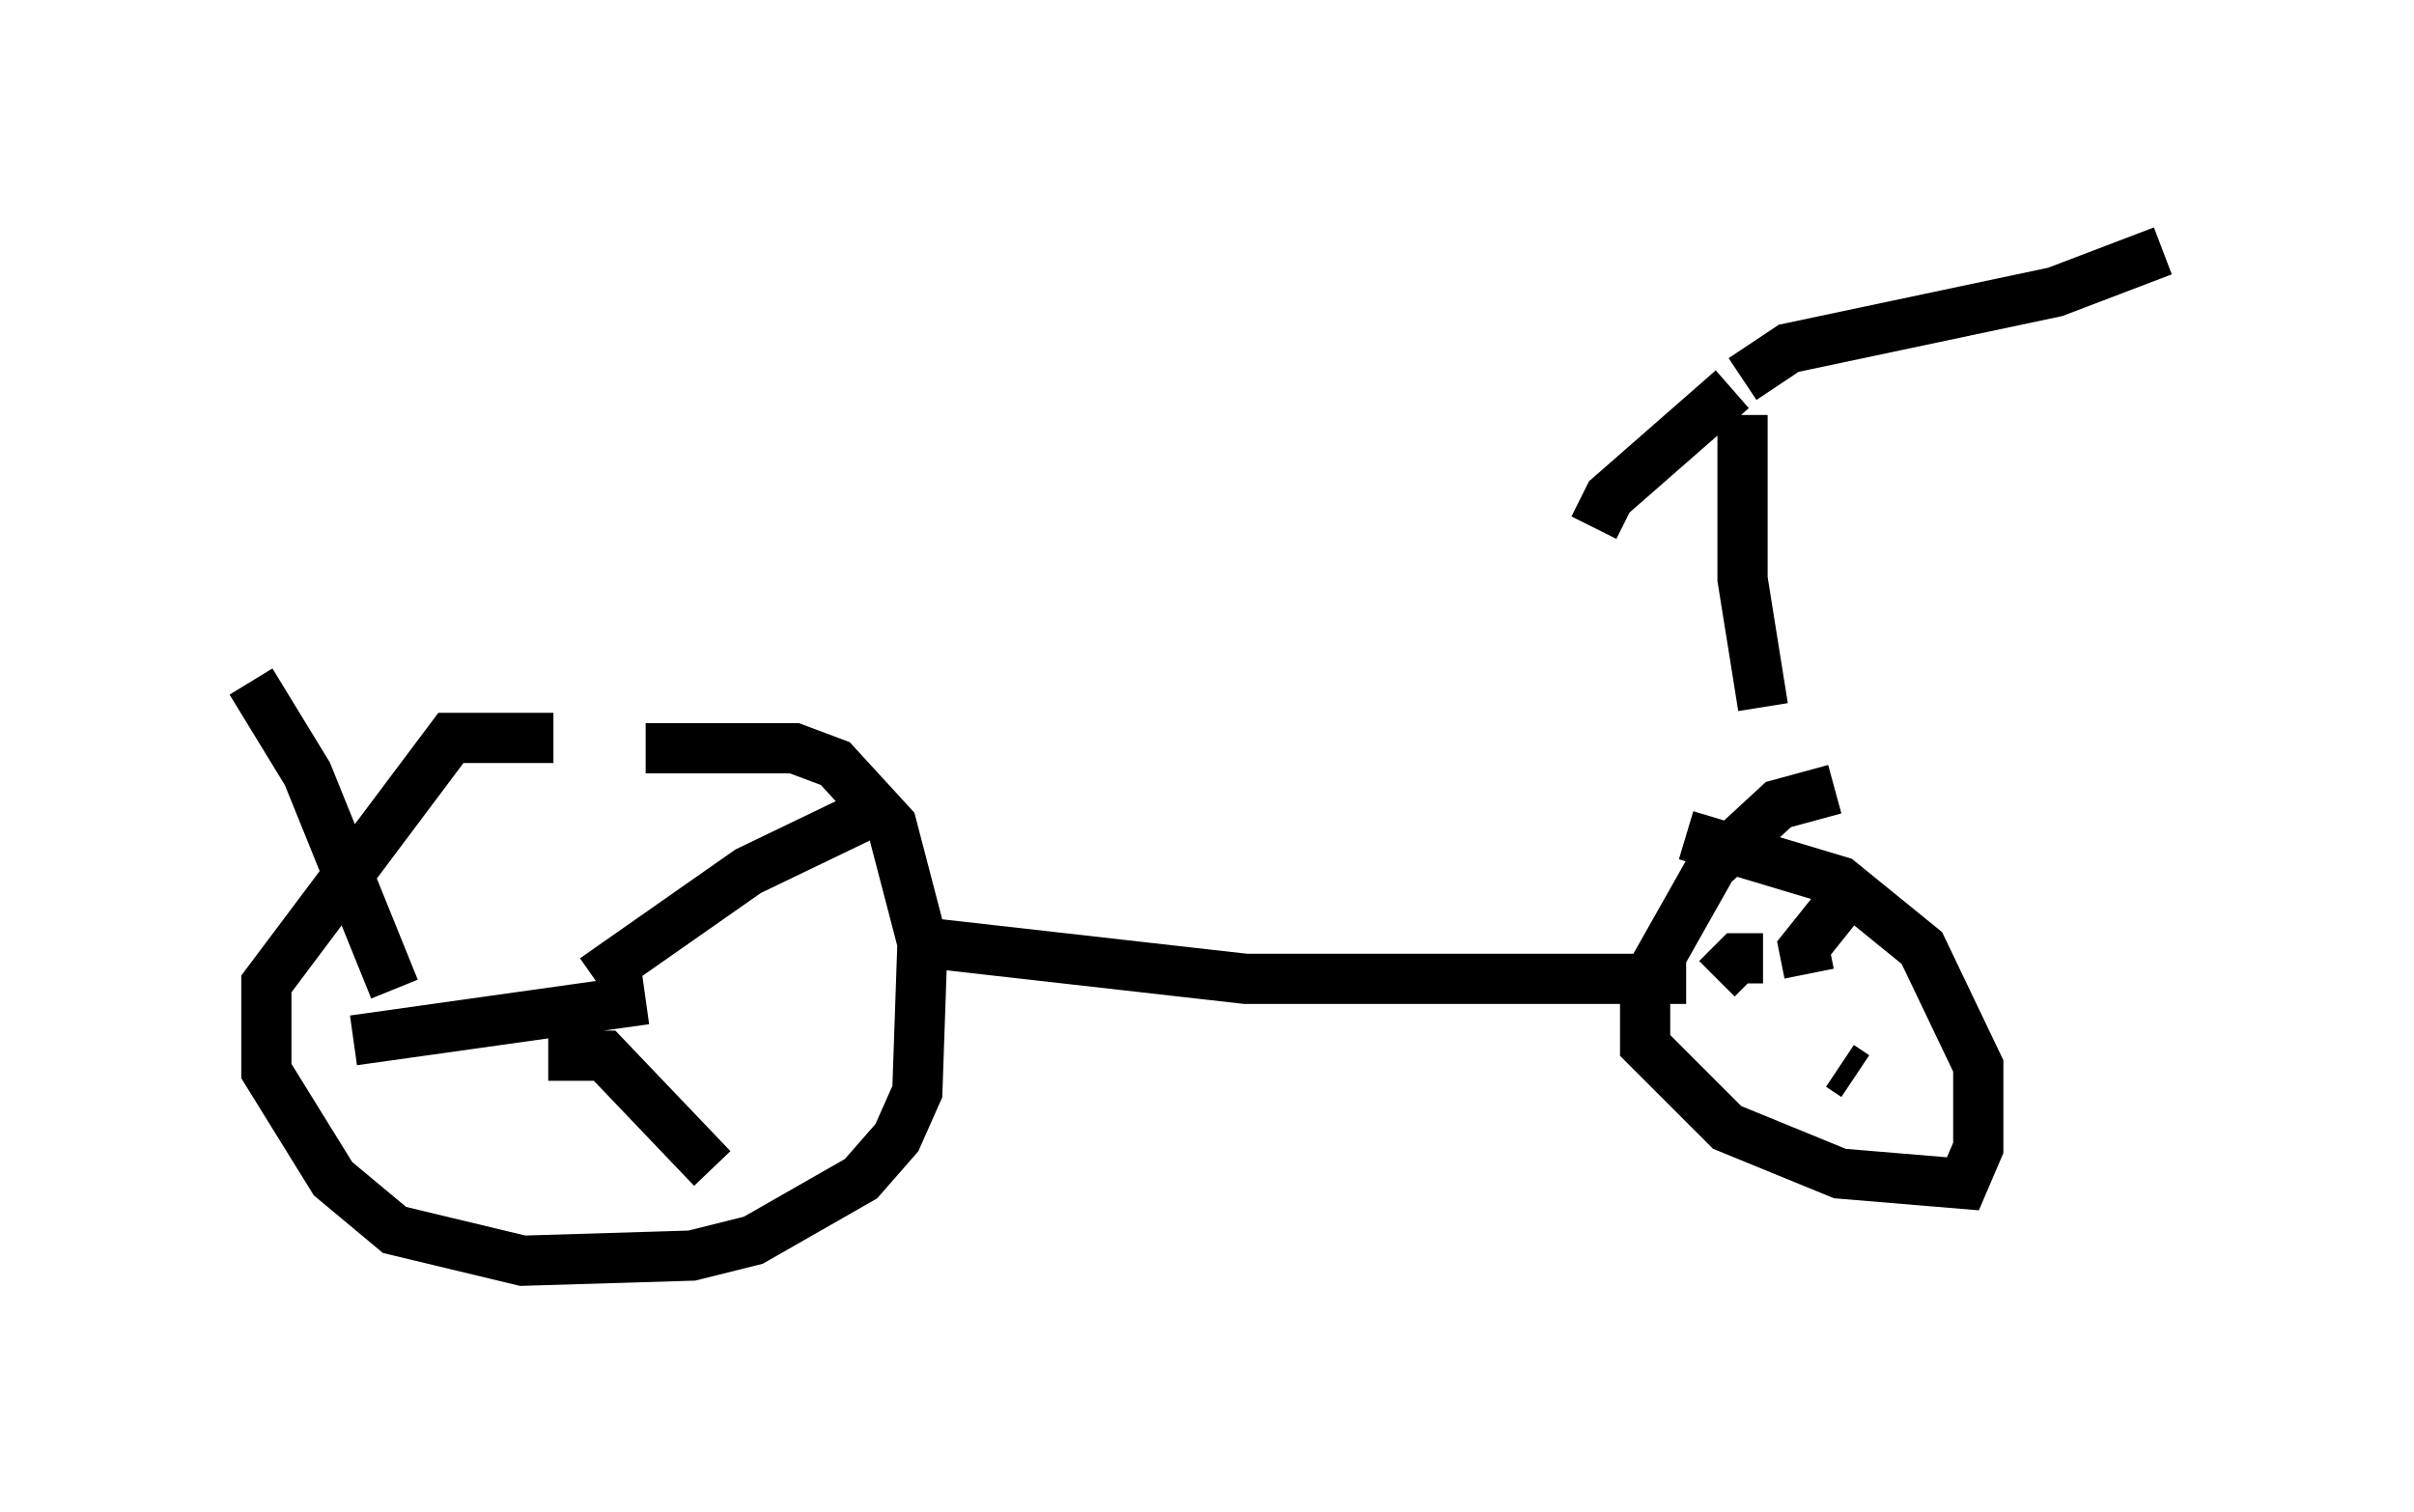 <?xml version="1.0" encoding="utf-8" ?>
<svg baseProfile="full" height="30.111" version="1.1" width="48.078" xmlns="http://www.w3.org/2000/svg" xmlns:ev="http://www.w3.org/2001/xml-events" xmlns:xlink="http://www.w3.org/1999/xlink"><defs /><rect fill="white" height="30.111" width="48.078" x="0" y="0" /><path d="M11.635, 15.106 m-0.613, -0.408 l-2.042, 0.0 -3.675, 4.9 l0.0, 1.735 1.327, 2.144 l1.225, 1.021 2.552, 0.613 l3.369, -0.102 1.225, -0.306 l2.144, -1.225 0.715, -0.817 l0.408, -0.919 0.102, -2.96 l-0.613, -2.348 -1.123, -1.225 l-0.817, -0.306 -2.96, 0.0 m-1.021, 4.594 l3.063, -2.144 2.756, -1.327 m-6.738, 5.002 l1.123, 0.0 2.144, 2.246 m-1.327, -3.369 l-5.819, 0.817 m0.817, -1.021 l-1.735, -4.288 -1.123, -1.838 m13.475, 5.206 l6.329, 0.715 8.779, 0.0 m2.96, -3.777 l-1.123, 0.306 -1.327, 1.225 l-1.327, 2.348 0.0, 1.225 l1.633, 1.633 2.246, 0.919 l2.45, 0.204 0.306, -0.715 l0.0, -1.633 -1.123, -2.348 l-1.633, -1.327 -3.063, -0.919 m2.45, 2.756 l-0.102, -0.51 0.817, -1.021 m-1.633, 1.225 l-0.51, 0.0 -0.408, 0.408 m2.45, 1.735 l0.306, 0.204 m-1.838, -7.35 l-0.408, -2.552 0.0, -3.267 m0.0, -0.715 l0.919, -0.613 5.308, -1.123 l2.144, -0.817 m-8.575, 2.756 l-2.45, 2.144 -0.306, 0.613 " fill="none" stroke="black" stroke-width="1" /></svg>